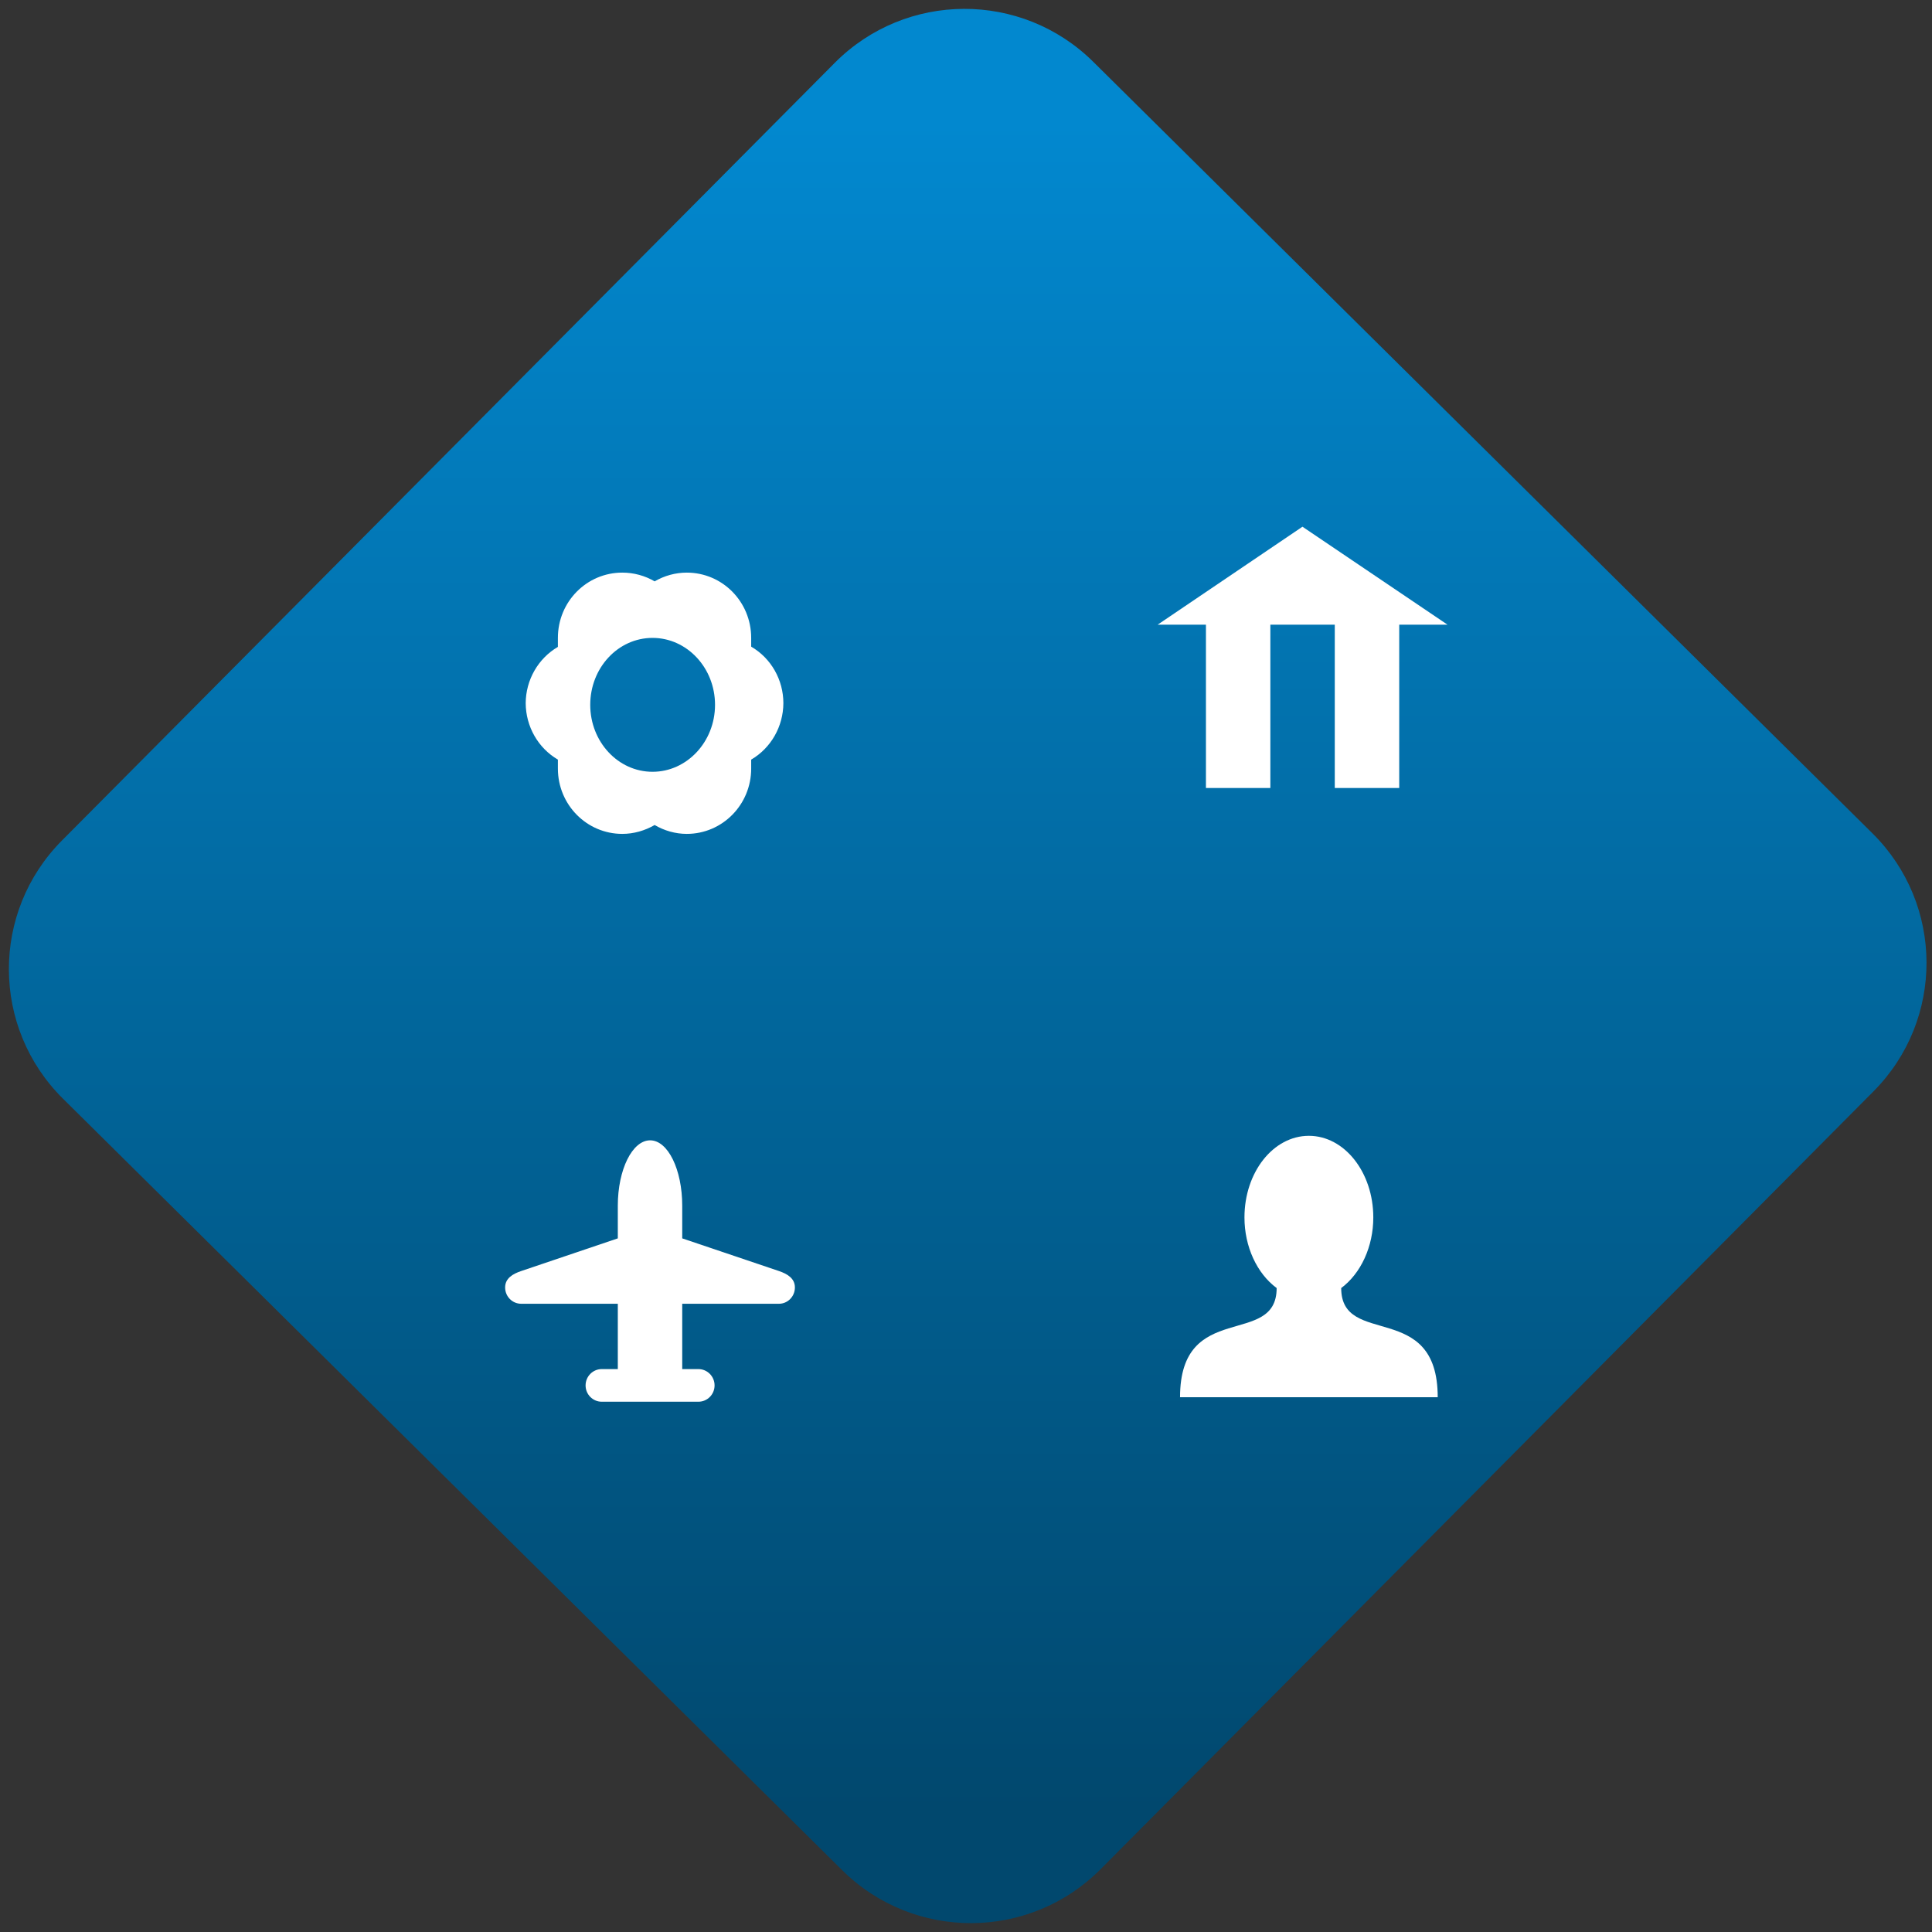 <svg width="64" height="64" viewBox="0 0 64 64" version="1.1"><rect x="0" y="0" width="64" height="64" fill="#333333" stroke="none"/><defs><linearGradient id="linear-pattern-0" gradientUnits="userSpaceOnUse" x1="0" y1="0" x2="0" y2="1" gradientTransform="matrix(60, 0, 0, 56, 0, 4)"><stop offset="0" stop-color="#0288cf" stop-opacity="1"/><stop offset="1" stop-color="#01486e" stop-opacity="1"/></linearGradient></defs><path fill="url(#linear-pattern-0)" fill-opacity="1" d="M 36.219 2.051 L 62.027 27.605 C 64.402 29.957 64.418 33.785 62.059 36.156 L 36.461 61.918 C 34.105 64.289 30.27 64.305 27.895 61.949 L 2.086 36.395 C -0.289 34.043 -0.305 30.215 2.051 27.844 L 27.652 2.082 C 30.008 -0.289 33.844 -0.305 36.219 2.051 Z M 36.219 2.051 " /><g transform="matrix(1.008,0,0,1.003,16.221,16.077)"><path fill-rule="nonzero" fill="rgb(100%, 100%, 100%)" fill-opacity="1" d="M 4.359 2.883 C 3.188 2.883 2.242 3.844 2.242 5.039 L 2.242 5.336 C 1.59 5.719 1.188 6.43 1.184 7.195 C 1.188 7.965 1.59 8.676 2.242 9.059 L 2.242 9.355 C 2.242 10.547 3.188 11.512 4.359 11.512 C 4.734 11.512 5.098 11.406 5.422 11.219 C 5.738 11.406 6.105 11.512 6.477 11.512 C 7.648 11.512 8.594 10.547 8.594 9.355 L 8.594 9.059 C 9.246 8.676 9.648 7.965 9.652 7.195 C 9.652 6.426 9.25 5.711 8.594 5.328 L 8.594 5.039 C 8.594 3.844 7.648 2.883 6.477 2.883 C 6.109 2.883 5.742 2.984 5.422 3.172 C 5.102 2.984 4.734 2.883 4.359 2.883 Z M 5.352 5.039 C 6.484 5.039 7.406 6.027 7.406 7.25 C 7.406 8.469 6.484 9.461 5.352 9.461 C 4.219 9.461 3.305 8.469 3.305 7.25 C 3.305 6.027 4.219 5.039 5.352 5.039 Z M 5.352 5.039 "/><path fill-rule="nonzero" fill="rgb(100%, 100%, 100%)" fill-opacity="1" d="M 26.711 1.367 L 21.953 4.602 L 23.539 4.602 L 23.539 9.996 L 25.656 9.996 L 25.656 4.602 L 27.773 4.602 L 27.773 9.996 L 29.891 9.996 L 29.891 4.602 L 31.477 4.602 Z M 26.711 1.367 "/><path fill-rule="nonzero" fill="rgb(100%, 100%, 100%)" fill-opacity="1" d="M 26.922 21.484 C 25.75 21.484 24.805 22.688 24.805 24.18 C 24.805 25.141 25.211 26.027 25.863 26.512 C 25.863 28.496 22.688 26.883 22.688 30.117 L 31.156 30.117 C 31.156 26.883 27.984 28.496 27.984 26.512 C 28.633 26.027 29.039 25.141 29.039 24.18 C 29.039 22.688 28.09 21.484 26.922 21.484 Z M 26.922 21.484 "/><path fill-rule="nonzero" fill="rgb(100%, 100%, 100%)" fill-opacity="1" d="M 5.273 21.633 C 4.688 21.633 4.211 22.598 4.211 23.793 L 4.211 24.871 L 1.039 25.949 C 0.758 26.043 0.508 26.191 0.508 26.492 C 0.508 26.789 0.742 27.031 1.039 27.031 L 4.211 27.031 L 4.211 29.188 L 3.684 29.188 C 3.391 29.188 3.152 29.43 3.152 29.727 C 3.152 30.027 3.391 30.266 3.684 30.266 L 6.859 30.266 C 7.152 30.266 7.391 30.027 7.391 29.727 C 7.391 29.43 7.152 29.188 6.859 29.188 L 6.328 29.188 L 6.328 27.031 L 9.504 27.031 C 9.797 27.031 10.031 26.789 10.031 26.492 C 10.031 26.191 9.781 26.043 9.504 25.949 L 6.328 24.871 L 6.328 23.793 C 6.328 22.598 5.859 21.633 5.273 21.633 Z M 5.273 21.633 "/></g></svg>
